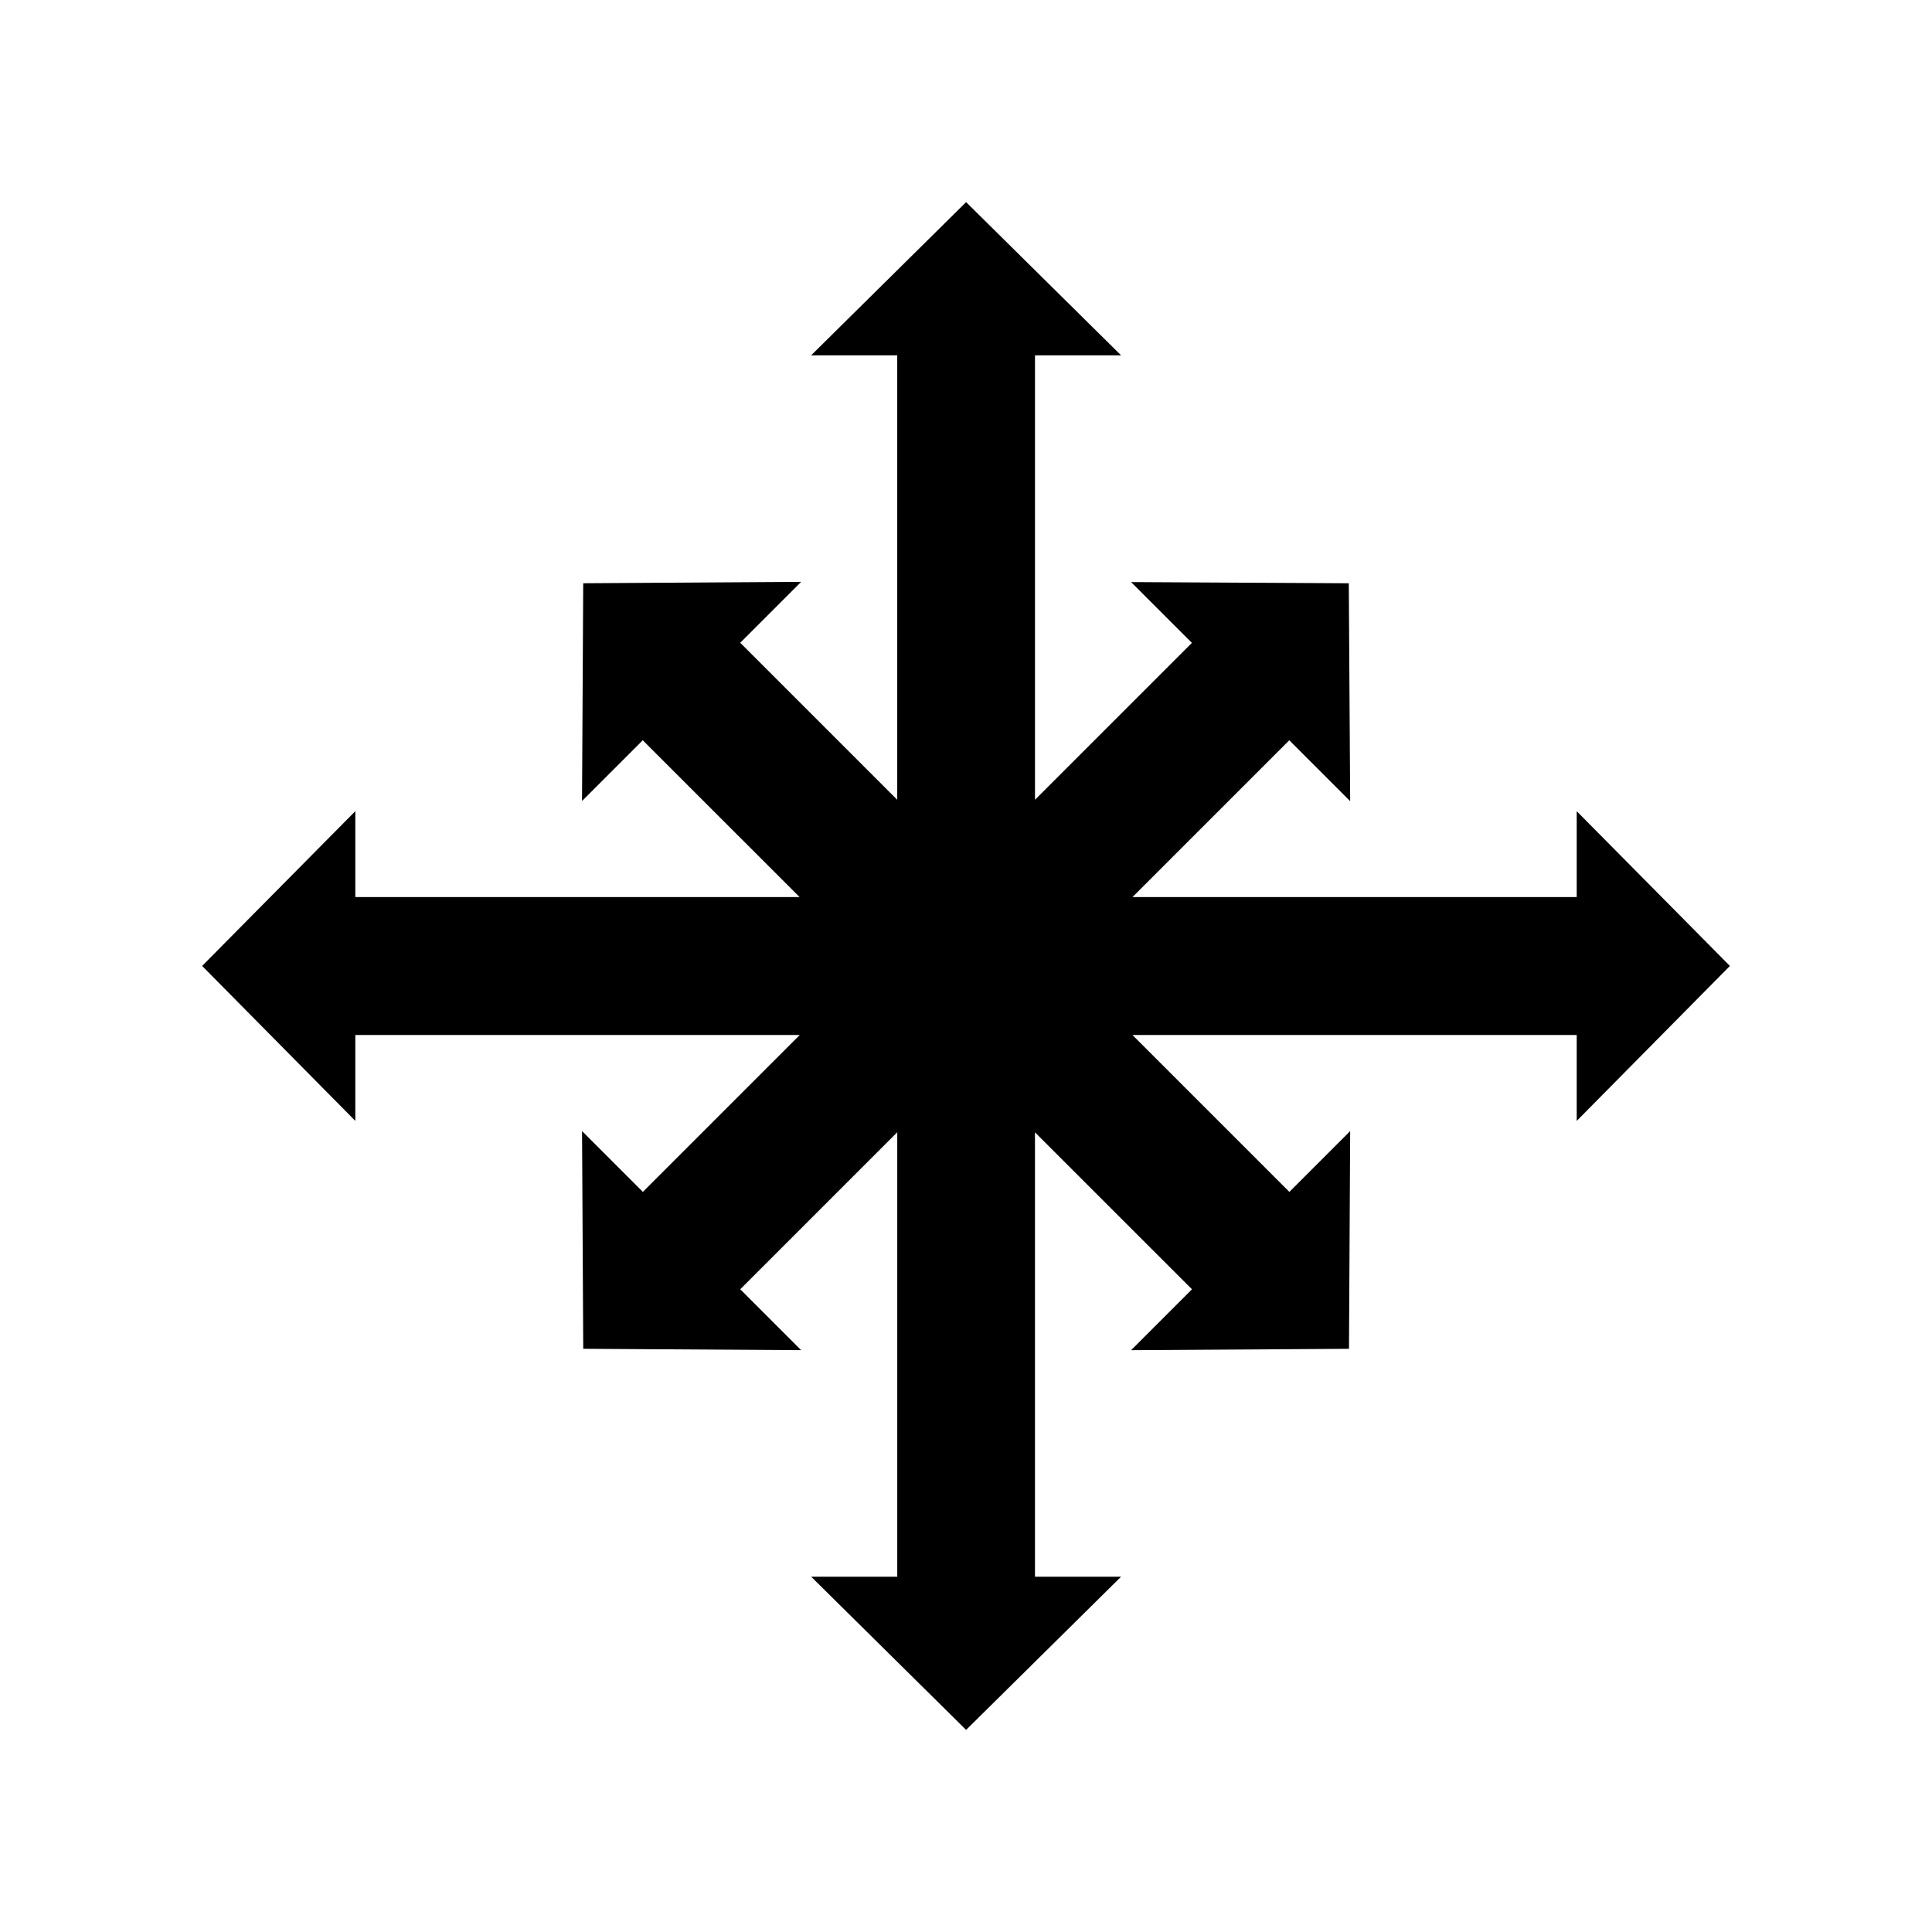<?xml version="1.0" encoding="UTF-8"?><svg id="Capa_1" xmlns="http://www.w3.org/2000/svg" viewBox="0 0 1080 1080"><defs><style>.cls-1{fill-rule:evenodd;stroke-width:0px;}</style></defs><g id="layer1"><path id="path818" class="cls-1" d="m540.05,113l-86.62,85.63h48.13v248.45l-87.77-87.77,34.04-34.04-121.81.77-.66,121.71,33.94-33.94,87.69,87.66h-248.37v-48.02l-85.63,86.51,85.63,86.62v-48.02h248.45l-87.71,87.71-33.99-33.99.66,121.7,121.81.77-34.04-34.04,87.77-87.77v248.45h-48.13l86.62,85.63,86.62-85.63h-48.13v-248.41l87.77,87.74-34.04,34.04,121.81-.77.66-121.7-33.99,33.99-87.71-87.71h248.34v48.02l85.63-86.62-85.63-86.51v48.02h-248.34l87.66-87.66,34.04,34.04-.77-121.81-121.7-.66,33.99,33.99-87.71,87.71v-248.45h48.13l-86.62-85.63Z"/></g></svg>
